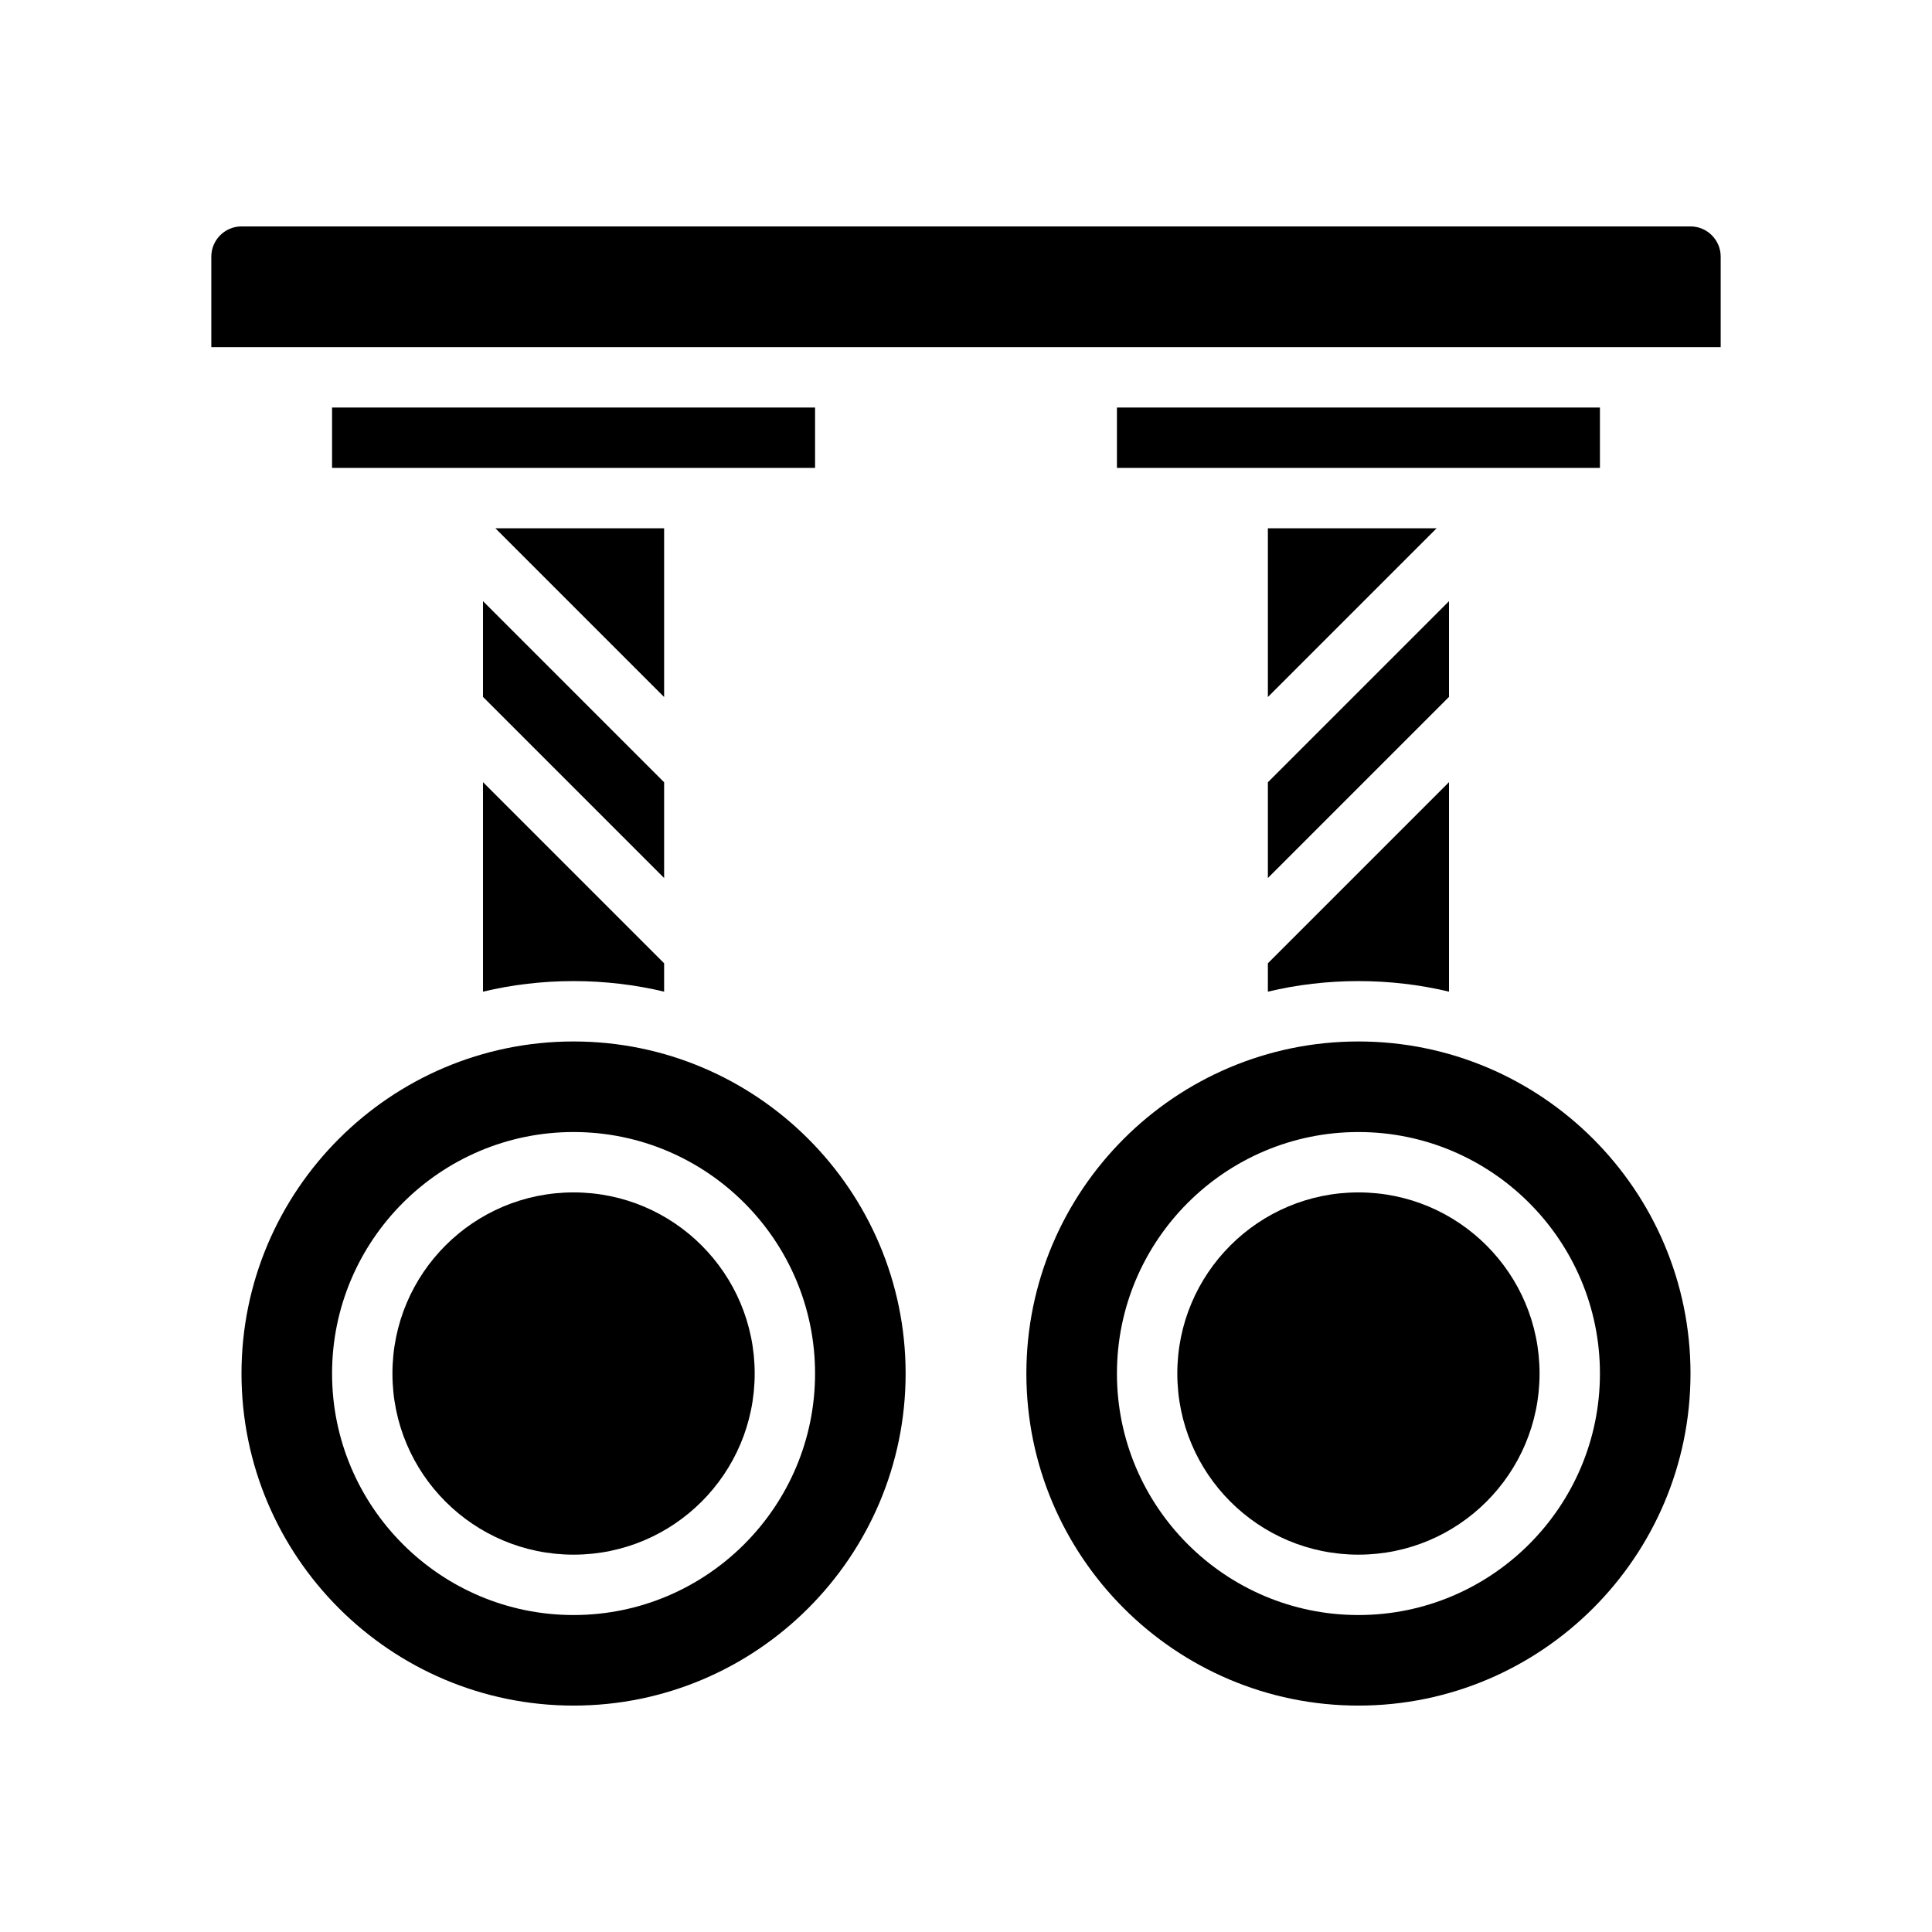 <?xml version="1.0" encoding="UTF-8"?>
<svg xmlns="http://www.w3.org/2000/svg" version="1.1" viewBox="0 0 64 64">
  <!-- Generator: Adobe Illustrator 28.7.1, SVG Export Plug-In . SVG Version: 1.2.0 Build 142)  -->
  <g>
    <g id="Glyph">
      <g>
        <path d="M57,8.5v3H7v-3c0-.55.45-1,1-1h48c.55,0,1,.45,1,1Z"/>
        <circle cx="45" cy="45.5" r="6"/>
        <path d="M45,34.5c-6.065,0-11,4.935-11,11s4.935,11,11,11,11-4.935,11-11-4.935-11-11-11ZM45,53.5c-4.411,0-8-3.589-8-8s3.589-8,8-8,8,3.589,8,8-3.589,8-8,8Z"/>
        <polygon points="48 19.914 42 25.914 42 29.086 48 23.086 48 19.914"/>
        <polygon points="42 23.09 47.59 17.5 42 17.5 42 23.09"/>
        <path d="M42,32.85c.96-.23,1.97-.35,3-.35s2.04.12,3,.35v-6.94l-6,6v.94Z"/>
        <rect x="37" y="13.5" width="16" height="2"/>
        <circle cx="19" cy="45.5" r="6"/>
        <path d="M19,34.5c-6.065,0-11,4.935-11,11s4.935,11,11,11,11-4.935,11-11-4.935-11-11-11ZM19,53.5c-4.411,0-8-3.589-8-8s3.589-8,8-8,8,3.589,8,8-3.589,8-8,8Z"/>
        <polygon points="22 25.914 16 19.914 16 23.086 22 29.086 22 25.914"/>
        <polygon points="22 17.5 16.41 17.5 22 23.09 22 17.5"/>
        <path d="M16,32.85c.96-.23,1.97-.35,3-.35s2.04.12,3,.35v-.94l-6-6v6.94Z"/>
        <rect x="11" y="13.5" width="16" height="2"/>
      </g>
    </g>
  </g>
</svg>
